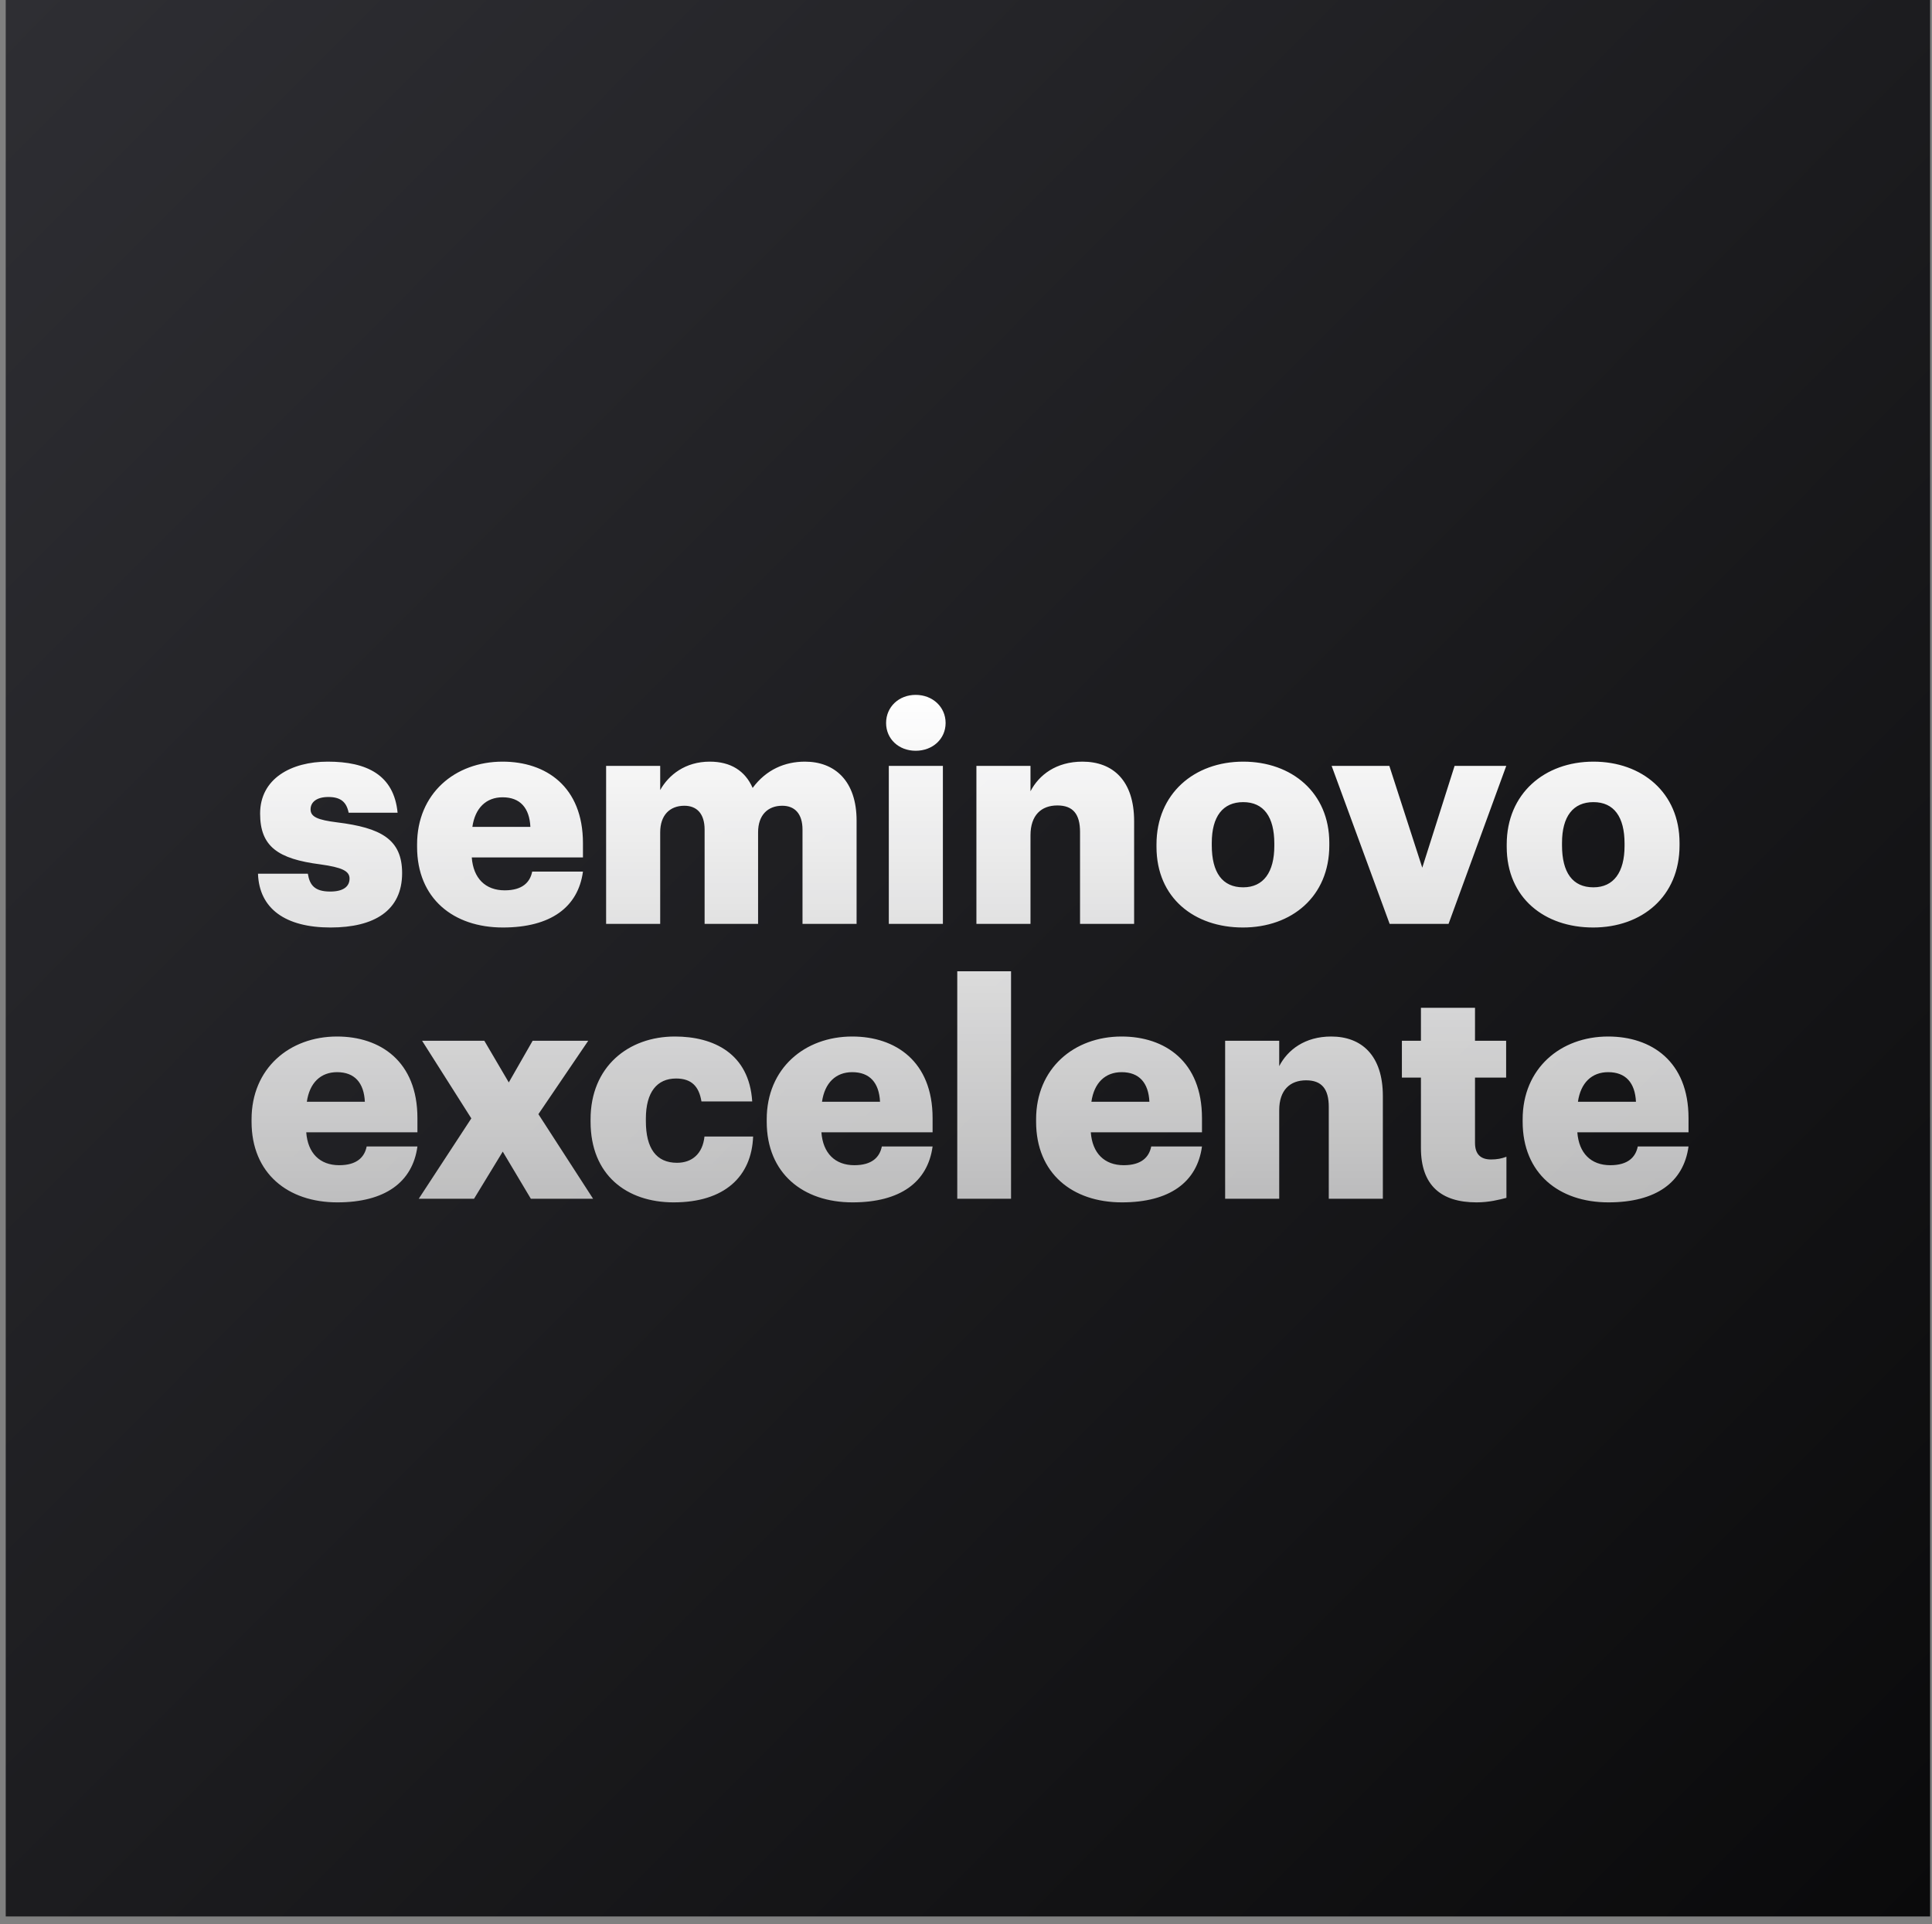 <svg width="253" height="252" viewBox="0 0 253 252" fill="none" xmlns="http://www.w3.org/2000/svg">
<rect x="0" y="0" width="253" height="252" fill="#808080" stroke="none"/>
<rect x="0.75" width="252" height="251" fill="url(#paint0_linear_710_30)"/>
<path d="M43.281 121.475C37.386 121.475 33.944 119.022 33.785 114.432H40.314C40.551 115.936 41.224 116.767 43.242 116.767C44.982 116.767 45.774 116.094 45.774 115.065C45.774 114.076 44.785 113.601 41.936 113.206C36.397 112.493 34.062 110.871 34.062 106.559C34.062 101.969 38.138 99.753 42.925 99.753C48.029 99.753 51.59 101.494 52.065 106.44H45.655C45.378 105.055 44.626 104.383 43.004 104.383C41.461 104.383 40.67 105.055 40.67 106.005C40.67 106.994 41.619 107.39 44.151 107.706C49.889 108.418 52.658 109.922 52.658 114.353C52.658 119.259 49.018 121.475 43.281 121.475ZM65.854 121.475C59.366 121.475 54.618 117.677 54.618 110.911V110.594C54.618 103.947 59.563 99.753 65.815 99.753C71.473 99.753 76.339 102.998 76.339 110.436V112.296H61.779C61.977 115.026 63.56 116.608 66.092 116.608C68.426 116.608 69.415 115.54 69.692 114.155H76.339C75.706 118.824 72.106 121.475 65.854 121.475ZM61.858 108.3H69.455C69.336 105.807 68.11 104.422 65.815 104.422C63.678 104.422 62.214 105.807 61.858 108.3ZM79.372 121V100.307H86.454V103.473C87.562 101.494 89.738 99.753 92.943 99.753C95.673 99.753 97.572 100.94 98.561 103.196C100.342 100.782 102.795 99.753 105.406 99.753C109.323 99.753 112.172 102.286 112.172 107.469V121H105.09V108.656C105.09 106.559 104.061 105.53 102.439 105.53C100.54 105.53 99.273 106.756 99.273 109.012V121H92.27V108.656C92.27 106.559 91.242 105.53 89.62 105.53C87.72 105.53 86.454 106.756 86.454 109.012V121H79.372ZM116.392 121V100.307H123.474V121H116.392ZM119.913 98.329C117.698 98.329 116.036 96.786 116.036 94.689C116.036 92.592 117.698 91.009 119.913 91.009C122.129 91.009 123.83 92.592 123.83 94.689C123.83 96.786 122.129 98.329 119.913 98.329ZM127.863 121V100.307H134.945V103.631C136.053 101.494 138.308 99.753 141.75 99.753C145.746 99.753 148.516 102.246 148.516 107.548V121H141.434V108.972C141.434 106.638 140.524 105.49 138.466 105.49C136.369 105.49 134.945 106.756 134.945 109.407V121H127.863ZM162.8 116.213C165.451 116.213 166.875 114.234 166.875 110.792V110.476C166.875 106.994 165.49 105.055 162.8 105.055C160.149 105.055 158.685 106.915 158.685 110.396V110.713C158.685 114.274 160.07 116.213 162.8 116.213ZM162.76 121.475C156.39 121.475 151.445 117.597 151.445 110.911V110.594C151.445 103.947 156.39 99.753 162.8 99.753C169.17 99.753 174.076 103.829 174.076 110.396V110.713C174.076 117.439 169.131 121.475 162.76 121.475ZM181.977 121L174.38 100.307H181.937L186.25 113.641L190.483 100.307H197.249L189.692 121H181.977ZM208.663 116.213C211.314 116.213 212.739 114.234 212.739 110.792V110.476C212.739 106.994 211.354 105.055 208.663 105.055C206.013 105.055 204.549 106.915 204.549 110.396V110.713C204.549 114.274 205.933 116.213 208.663 116.213ZM208.624 121.475C202.254 121.475 197.308 117.597 197.308 110.911V110.594C197.308 103.947 202.254 99.753 208.663 99.753C215.033 99.753 219.94 103.829 219.94 110.396V110.713C219.94 117.439 214.994 121.475 208.624 121.475ZM44.178 157.475C37.69 157.475 32.942 153.677 32.942 146.911V146.594C32.942 139.947 37.888 135.753 44.139 135.753C49.797 135.753 54.663 138.998 54.663 146.436V148.296H40.103C40.301 151.026 41.884 152.608 44.416 152.608C46.75 152.608 47.739 151.54 48.016 150.155H54.663C54.03 154.824 50.43 157.475 44.178 157.475ZM40.182 144.3H47.779C47.66 141.807 46.434 140.422 44.139 140.422C42.002 140.422 40.538 141.807 40.182 144.3ZM54.837 157L61.721 146.476L55.272 136.307H63.422L66.627 141.767L69.753 136.307H77.033L70.504 145.922L77.666 157H69.515L65.836 150.828L62.077 157H54.837ZM88.218 157.475C82.045 157.475 77.337 153.874 77.337 146.911V146.594C77.337 139.71 82.283 135.753 88.376 135.753C93.44 135.753 98.109 137.969 98.504 144.26H91.858C91.541 142.321 90.591 141.253 88.534 141.253C86.041 141.253 84.578 143.033 84.578 146.515V146.832C84.578 150.432 85.962 152.292 88.653 152.292C90.631 152.292 92.016 151.105 92.253 148.85H98.623C98.425 154.072 94.904 157.475 88.218 157.475ZM111.64 157.475C105.152 157.475 100.404 153.677 100.404 146.911V146.594C100.404 139.947 105.35 135.753 111.601 135.753C117.259 135.753 122.125 138.998 122.125 146.436V148.296H107.565C107.763 151.026 109.346 152.608 111.878 152.608C114.212 152.608 115.201 151.54 115.478 150.155H122.125C121.492 154.824 117.892 157.475 111.64 157.475ZM107.644 144.3H115.241C115.122 141.807 113.896 140.422 111.601 140.422C109.464 140.422 108 141.807 107.644 144.3ZM125.356 157V127.207H132.399V157H125.356ZM146.917 157.475C140.428 157.475 135.68 153.677 135.68 146.911V146.594C135.68 139.947 140.626 135.753 146.877 135.753C152.535 135.753 157.402 138.998 157.402 146.436V148.296H142.842C143.04 151.026 144.622 152.608 147.154 152.608C149.489 152.608 150.478 151.54 150.755 150.155H157.402C156.769 154.824 153.168 157.475 146.917 157.475ZM142.921 144.3H150.517C150.399 141.807 149.172 140.422 146.877 140.422C144.741 140.422 143.277 141.807 142.921 144.3ZM160.435 157V136.307H167.517V139.631C168.625 137.494 170.88 135.753 174.322 135.753C178.318 135.753 181.088 138.246 181.088 143.548V157H174.006V144.972C174.006 142.638 173.096 141.49 171.038 141.49C168.941 141.49 167.517 142.756 167.517 145.407V157H160.435ZM193.354 157.475C188.685 157.475 186.074 155.22 186.074 150.353V141.134H183.581V136.307H186.074V131.995H193.156V136.307H197.232V141.134H193.156V149.68C193.156 151.184 193.908 151.857 195.253 151.857C196.045 151.857 196.638 151.738 197.271 151.5V156.881C196.361 157.119 195.016 157.475 193.354 157.475ZM210.631 157.475C204.142 157.475 199.395 153.677 199.395 146.911V146.594C199.395 139.947 204.34 135.753 210.592 135.753C216.249 135.753 221.116 138.998 221.116 146.436V148.296H206.556C206.754 151.026 208.336 152.608 210.869 152.608C213.203 152.608 214.192 151.54 214.469 150.155H221.116C220.483 154.824 216.883 157.475 210.631 157.475ZM206.635 144.3H214.232C214.113 141.807 212.886 140.422 210.592 140.422C208.455 140.422 206.991 141.807 206.635 144.3Z" fill="url(#paint1_linear_710_30)"/>
<defs>
<linearGradient id="paint0_linear_710_30" x1="1" y1="4.91958e-07" x2="253" y2="251" gradientUnits="userSpaceOnUse">
<stop stop-color="#2E2E33"/>
<stop offset="1" stop-color="#0A0A0B"/>
</linearGradient>
<linearGradient id="paint1_linear_710_30" x1="127.002" y1="91" x2="127.002" y2="161.916" gradientUnits="userSpaceOnUse">
<stop stop-color="white"/>
<stop offset="1" stop-color="white" stop-opacity="0.69"/>
</linearGradient>
</defs>
</svg>
